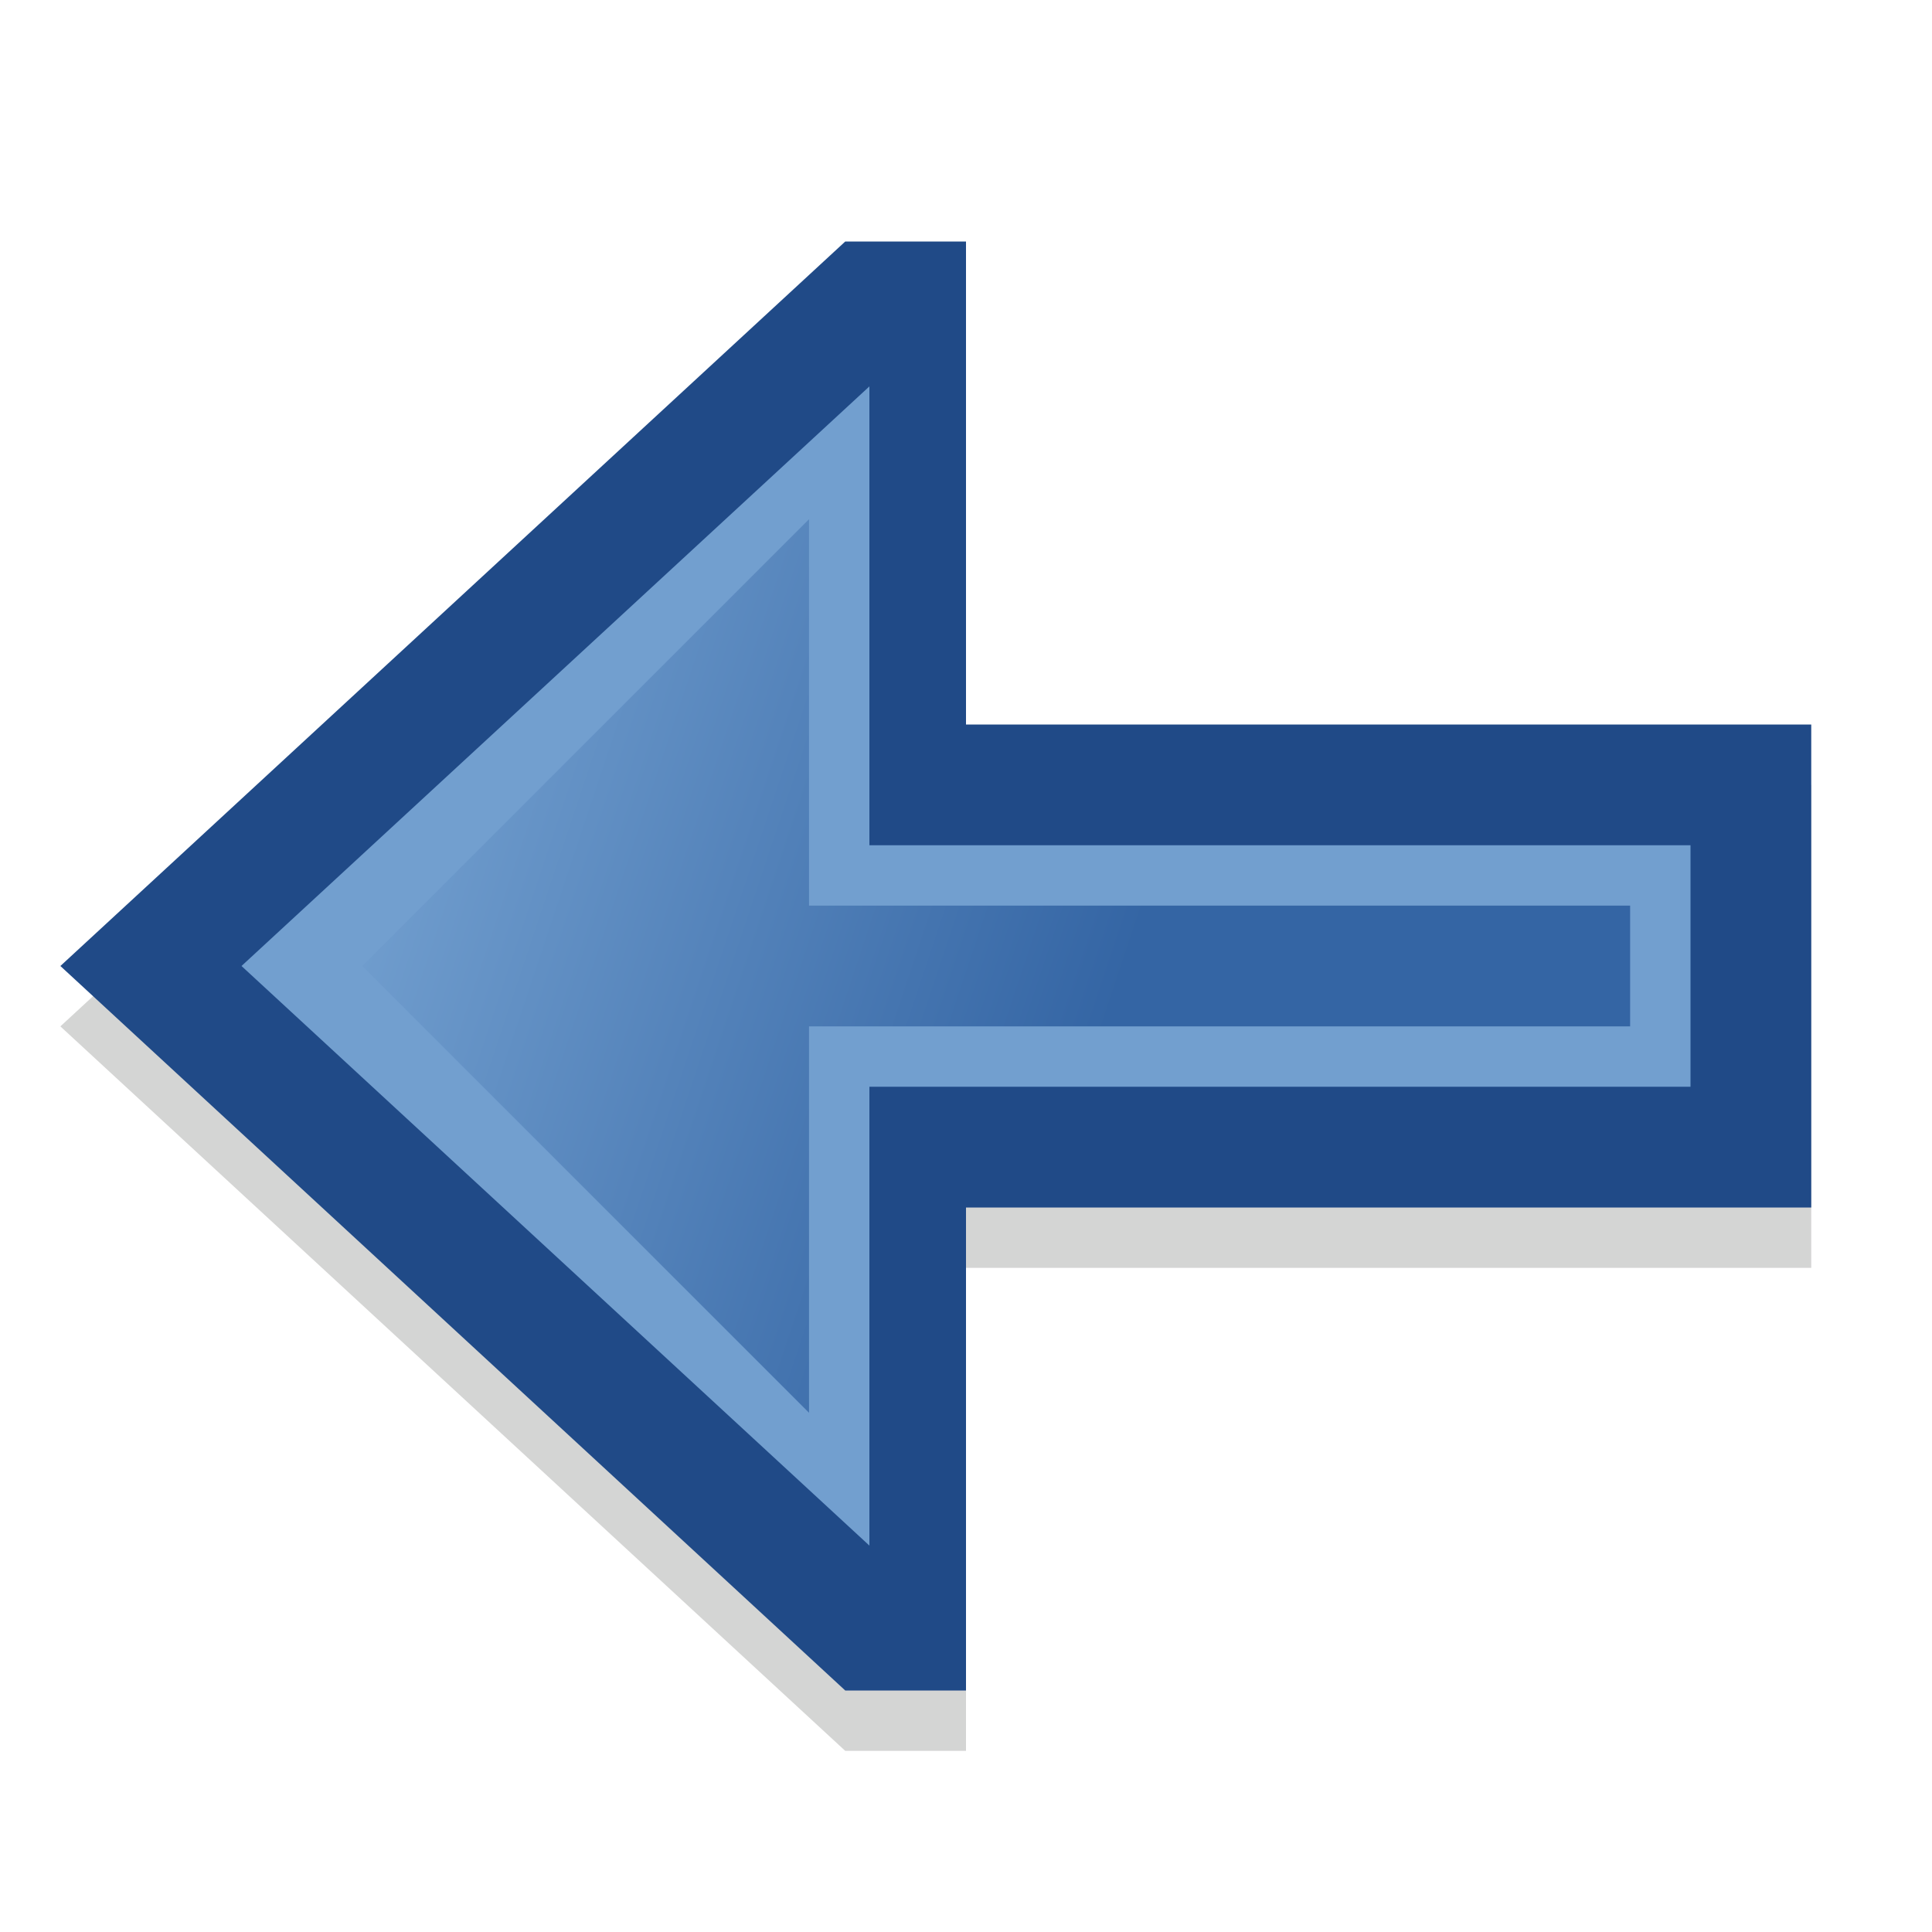 <?xml version="1.0" encoding="UTF-8" standalone="no"?>
<!-- Created with Inkscape (http://www.inkscape.org/) -->

<svg
   xmlns:dc="http://purl.org/dc/elements/1.1/"
   xmlns:cc="http://creativecommons.org/ns#"
   xmlns:rdf="http://www.w3.org/1999/02/22-rdf-syntax-ns#"
   xmlns:svg="http://www.w3.org/2000/svg"
   xmlns="http://www.w3.org/2000/svg"
   xmlns:xlink="http://www.w3.org/1999/xlink"
   xmlns:sodipodi="http://sodipodi.sourceforge.net/DTD/sodipodi-0.dtd"
   xmlns:inkscape="http://www.inkscape.org/namespaces/inkscape"
   width="16"
   height="16"
   id="svg2"
   version="1.1"
   inkscape:version="0.48.4 r9939"
   sodipodi:docname="next.svg"
   inkscape:export-filename="/home/maxs/Projets/sqc/resource/icon/menu/down.png"
   inkscape:export-xdpi="90"
   inkscape:export-ydpi="90">
  <defs
     id="defs4">
    <linearGradient
       id="linearGradient4053">
      <stop
         style="stop-color:#3465a4;stop-opacity:1;"
         offset="0"
         id="stop4055" />
      <stop
         style="stop-color:#729fcf;stop-opacity:1;"
         offset="1"
         id="stop4057" />
    </linearGradient>
    <linearGradient
       id="linearGradient3966">
      <stop
         style="stop-color:#cc0000;stop-opacity:1;"
         offset="0"
         id="stop3968" />
      <stop
         style="stop-color:#ee3e3e;stop-opacity:1;"
         offset="1"
         id="stop3970" />
    </linearGradient>
    <linearGradient
       id="linearGradient3919">
      <stop
         style="stop-color:#6bc414;stop-opacity:1;"
         offset="0"
         id="stop3921" />
      <stop
         style="stop-color:#8ae234;stop-opacity:1;"
         offset="1"
         id="stop3923" />
    </linearGradient>
    <linearGradient
       id="linearGradient3824">
      <stop
         style="stop-color:#63b513;stop-opacity:1;"
         offset="0"
         id="stop3826" />
      <stop
         style="stop-color:#8ae234;stop-opacity:1;"
         offset="1"
         id="stop3828" />
    </linearGradient>
    <linearGradient
       id="linearGradient3775">
      <stop
         style="stop-color:#73d216;stop-opacity:1;"
         offset="0"
         id="stop3777" />
      <stop
         style="stop-color:#8ae234;stop-opacity:1;"
         offset="1"
         id="stop3779" />
    </linearGradient>
    <linearGradient
       inkscape:collect="always"
       xlink:href="#linearGradient3824-3"
       id="linearGradient3830-7"
       x1="8"
       y1="2"
       x2="8"
       y2="14"
       gradientUnits="userSpaceOnUse" />
    <linearGradient
       id="linearGradient3824-3">
      <stop
         style="stop-color:#73d216;stop-opacity:1;"
         offset="0"
         id="stop3826-0" />
      <stop
         style="stop-color:#8ae234;stop-opacity:1;"
         offset="1"
         id="stop3828-0" />
    </linearGradient>
    <linearGradient
       inkscape:collect="always"
       xlink:href="#linearGradient4053"
       id="linearGradient4059"
       x1="9"
       y1="1045.362"
       x2="7"
       y2="1039.362"
       gradientUnits="userSpaceOnUse"
       gradientTransform="matrix(0,1,1,0,-1036.362,1036.362)" />
    <filter
       inkscape:collect="always"
       id="filter4197">
      <feGaussianBlur
         inkscape:collect="always"
         stdDeviation="0.133"
         id="feGaussianBlur4199" />
    </filter>
    <filter
       inkscape:collect="always"
       id="filter4223">
      <feGaussianBlur
         inkscape:collect="always"
         stdDeviation="0.133"
         id="feGaussianBlur4225" />
    </filter>
  </defs>
  <sodipodi:namedview
     id="base"
     pagecolor="#ffffff"
     bordercolor="#666666"
     borderopacity="1.0"
     inkscape:pageopacity="0.0"
     inkscape:pageshadow="2"
     inkscape:zoom="45.25"
     inkscape:cx="8"
     inkscape:cy="8"
     inkscape:document-units="px"
     inkscape:current-layer="layer1"
     showgrid="true"
     inkscape:snap-bbox="true"
     inkscape:bbox-nodes="true"
     inkscape:snap-bbox-edge-midpoints="true"
     inkscape:bbox-paths="true"
     inkscape:snap-bbox-midpoints="true"
     inkscape:window-width="1280"
     inkscape:window-height="965"
     inkscape:window-x="0"
     inkscape:window-y="27"
     inkscape:window-maximized="1">
    <inkscape:grid
       type="xygrid"
       id="grid3753"
       empspacing="4"
       visible="true"
       enabled="true"
       snapvisiblegridlinesonly="true"
       color="#000000"
       opacity="0.125" />
  </sodipodi:namedview>
  <g
     inkscape:label="Calque 1"
     inkscape:groupmode="layer"
     id="layer1"
     transform="translate(0,-1036.362)">
    <path
       style="fill:#555753;fill-opacity:1;stroke:none;opacity:0.5;filter:url(#filter4223)"
       d="m 0.5,1044.862 6.5,-6 1,0 0,4 7,0 0,1 0,2 0,1 -7,0 0,4 -1,0 z"
       id="path4015-8"
       inkscape:connector-curvature="0"
       sodipodi:nodetypes="cccccccccccc" />
    <path
       style="fill:#204a87;fill-opacity:1;stroke:none"
       d="m 0.5,1044.362 6.5,-6 1,0 0,4 7,0 0,1 0,2 0,1 -7,0 0,4 -1,0 z"
       id="path4015"
       inkscape:connector-curvature="0"
       sodipodi:nodetypes="cccccccccccc" />
    <path
       style="fill:#729fcf;fill-opacity:1;stroke:none"
       d="m 2,1044.362 5.2,-4.8 0,3.8 6.8,0 0,2 -6.8,0 0,3.8 z"
       id="path4015-1"
       inkscape:connector-curvature="0"
       sodipodi:nodetypes="cccccccc" />
    <path
       style="fill:url(#linearGradient4059);fill-opacity:1;stroke:none"
       d="m 3,1044.362 3.7,-3.7 0,3.2 6.8,0 0,1 -6.8,0 0,3.2 z"
       id="path4015-1-0"
       inkscape:connector-curvature="0"
       sodipodi:nodetypes="cccccccc" />
  </g>
</svg>
